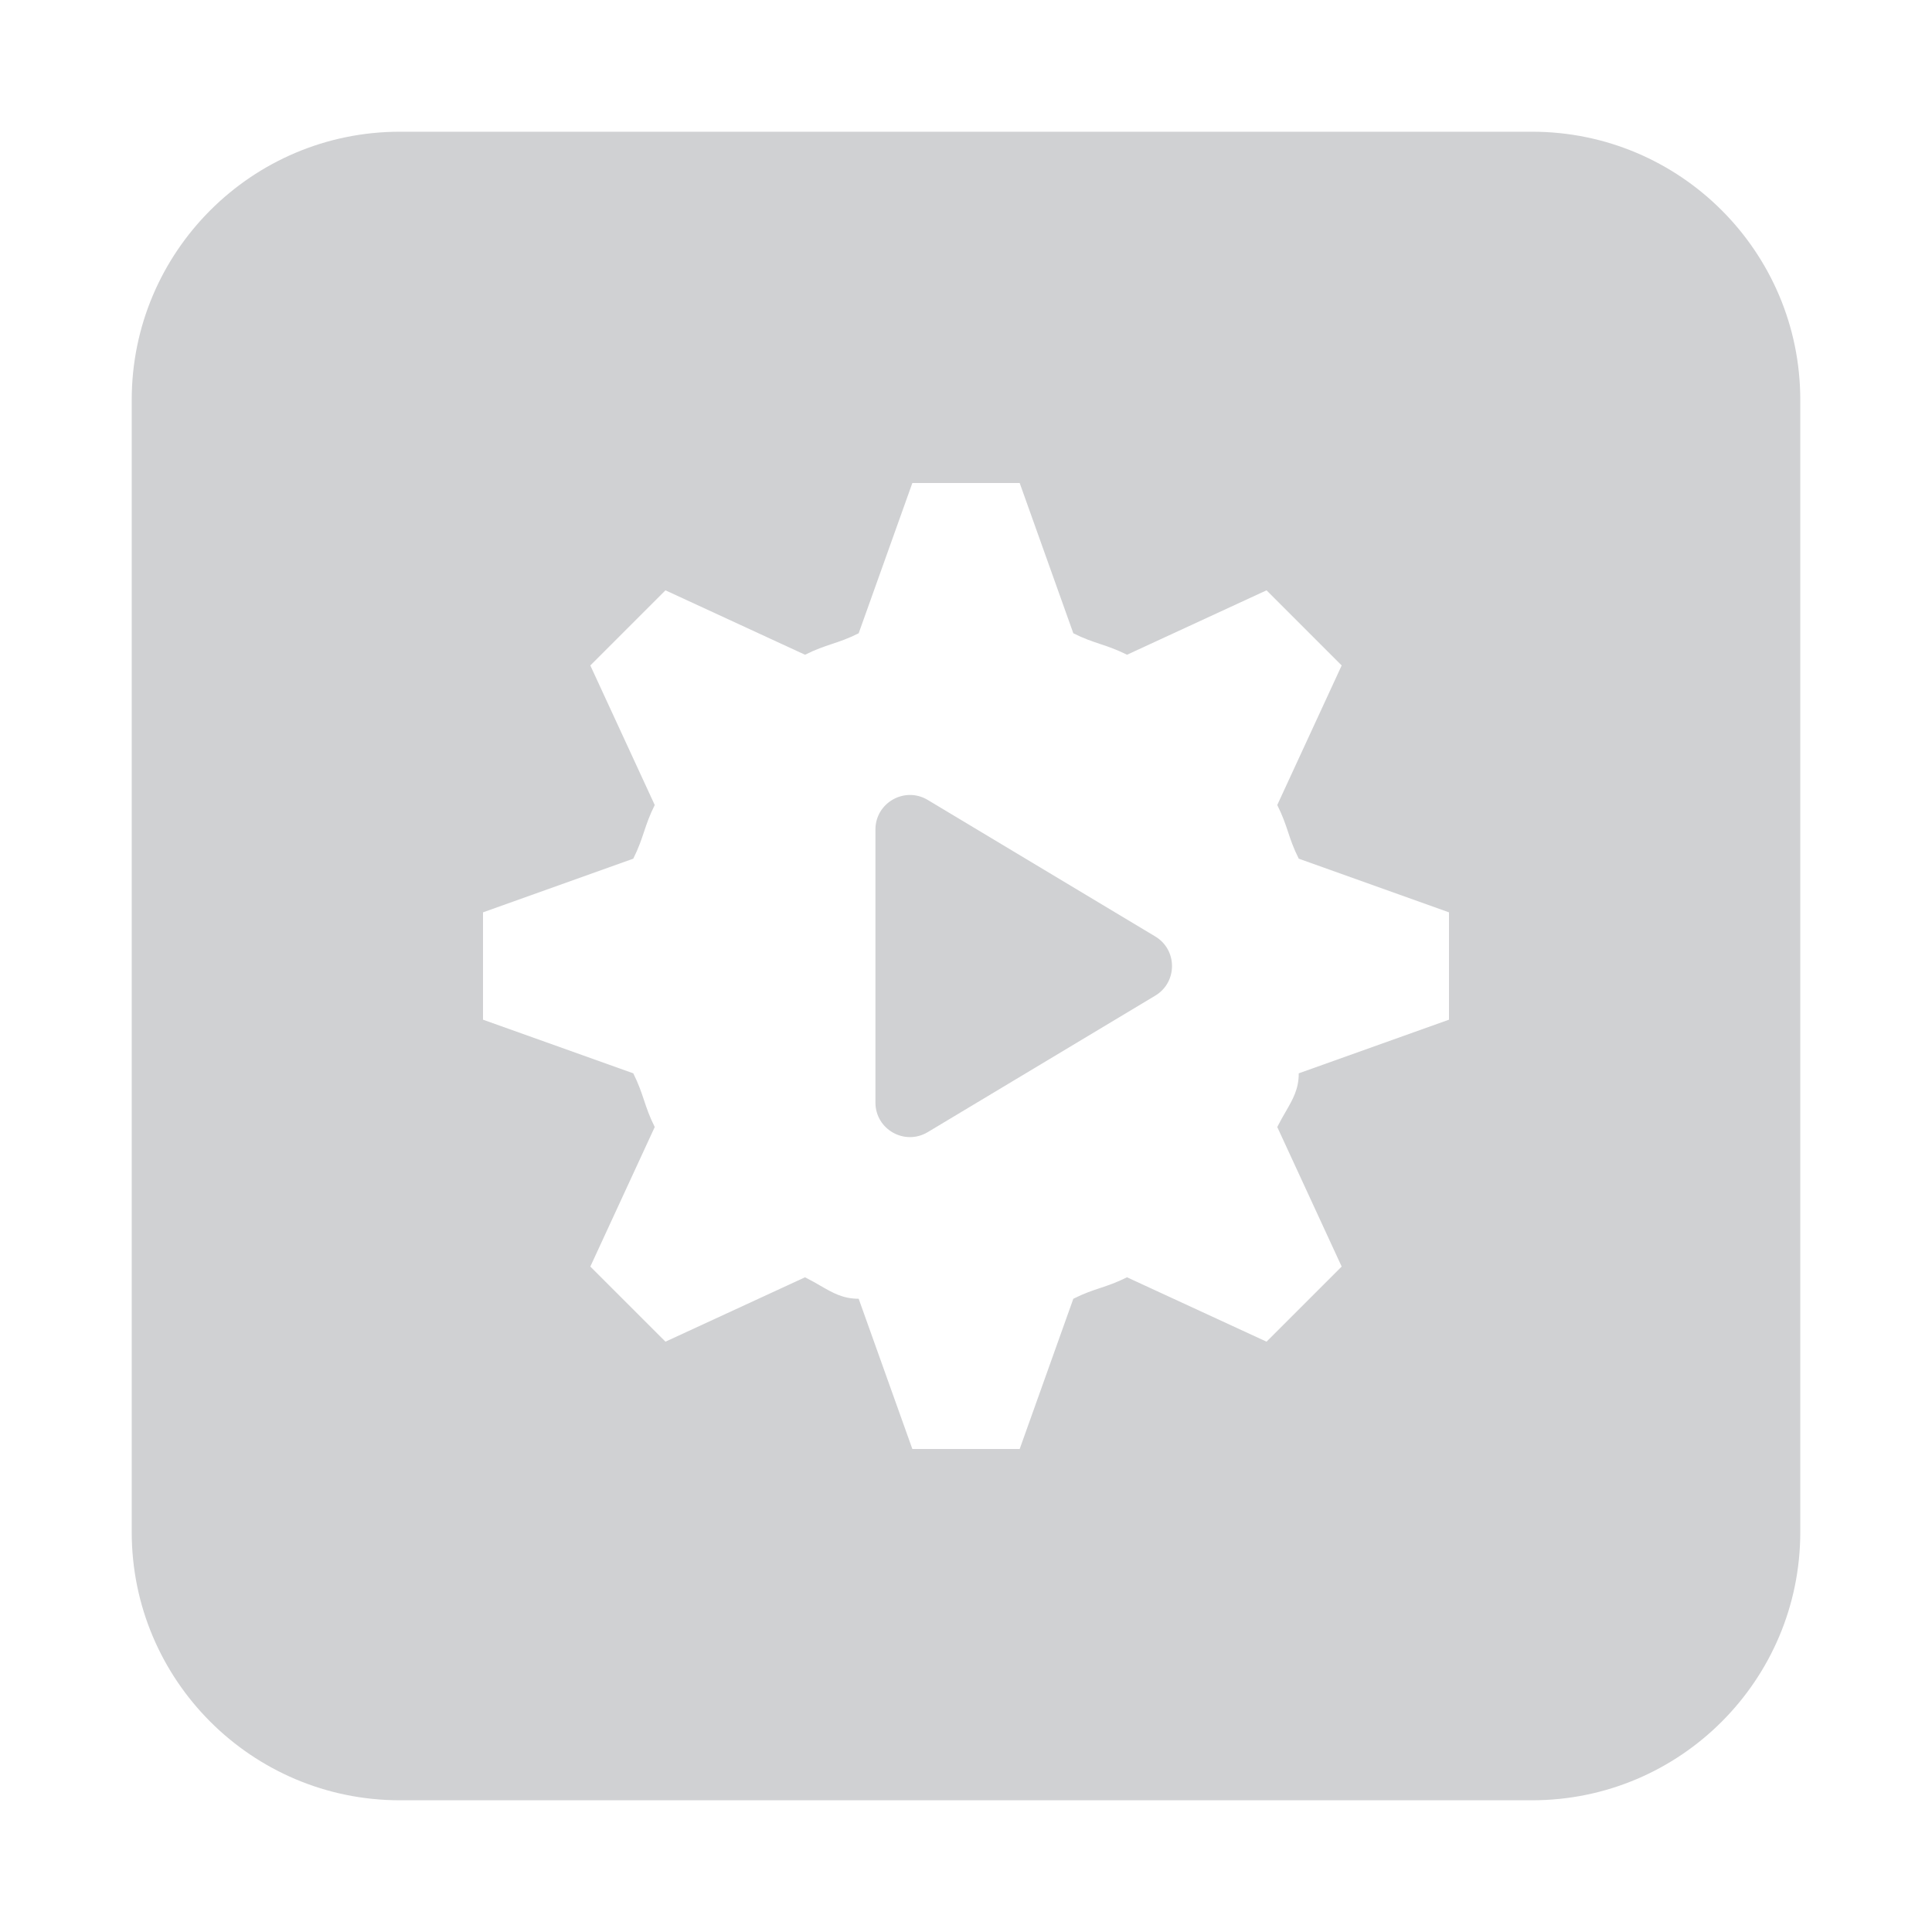 <svg width="56" height="56" viewBox="0 0 56 56" fill="none" xmlns="http://www.w3.org/2000/svg">
<path fill-rule="evenodd" clip-rule="evenodd" d="M11.591 3.818C7.3 3.818 3.818 7.3 3.818 11.591V44.409C3.818 48.7 7.3 52.182 11.591 52.182H44.409C48.7 52.182 52.182 48.7 52.182 44.409V11.591C52.182 7.3 48.7 3.818 44.409 3.818H11.591ZM42 26.445L37.645 24.889C37.489 24.578 37.411 24.345 37.334 24.111C37.256 23.878 37.178 23.645 37.022 23.334L38.889 19.289L36.711 17.111L32.667 18.978C32.356 18.823 32.122 18.745 31.889 18.667C31.656 18.589 31.422 18.512 31.111 18.356L29.556 14H26.445L24.889 18.356C24.578 18.512 24.345 18.589 24.111 18.667C23.878 18.745 23.645 18.823 23.334 18.978L19.289 17.111L17.111 19.289L18.978 23.334C18.822 23.645 18.745 23.878 18.667 24.111L18.667 24.111C18.589 24.345 18.511 24.578 18.356 24.889L14 26.445V29.556L18.356 31.111C18.511 31.423 18.589 31.656 18.667 31.889C18.745 32.123 18.822 32.356 18.978 32.667L17.111 36.712L19.289 38.889L23.334 37.023C23.5 37.106 23.645 37.189 23.779 37.267C24.145 37.478 24.434 37.645 24.889 37.645L26.445 42H29.556L31.111 37.645C31.422 37.489 31.656 37.411 31.889 37.334C32.122 37.256 32.356 37.178 32.667 37.023L36.711 38.889L38.889 36.712L37.022 32.667C37.106 32.5 37.189 32.356 37.267 32.222C37.478 31.856 37.645 31.567 37.645 31.111L42 29.556V26.445ZM26.89 23.186C26.223 22.787 25.375 23.267 25.375 24.044V31.959C25.375 32.736 26.223 33.216 26.89 32.816L33.486 28.859C34.133 28.471 34.133 27.532 33.486 27.144L26.89 23.186Z" fill="#D0D1D3"/>
</svg>
